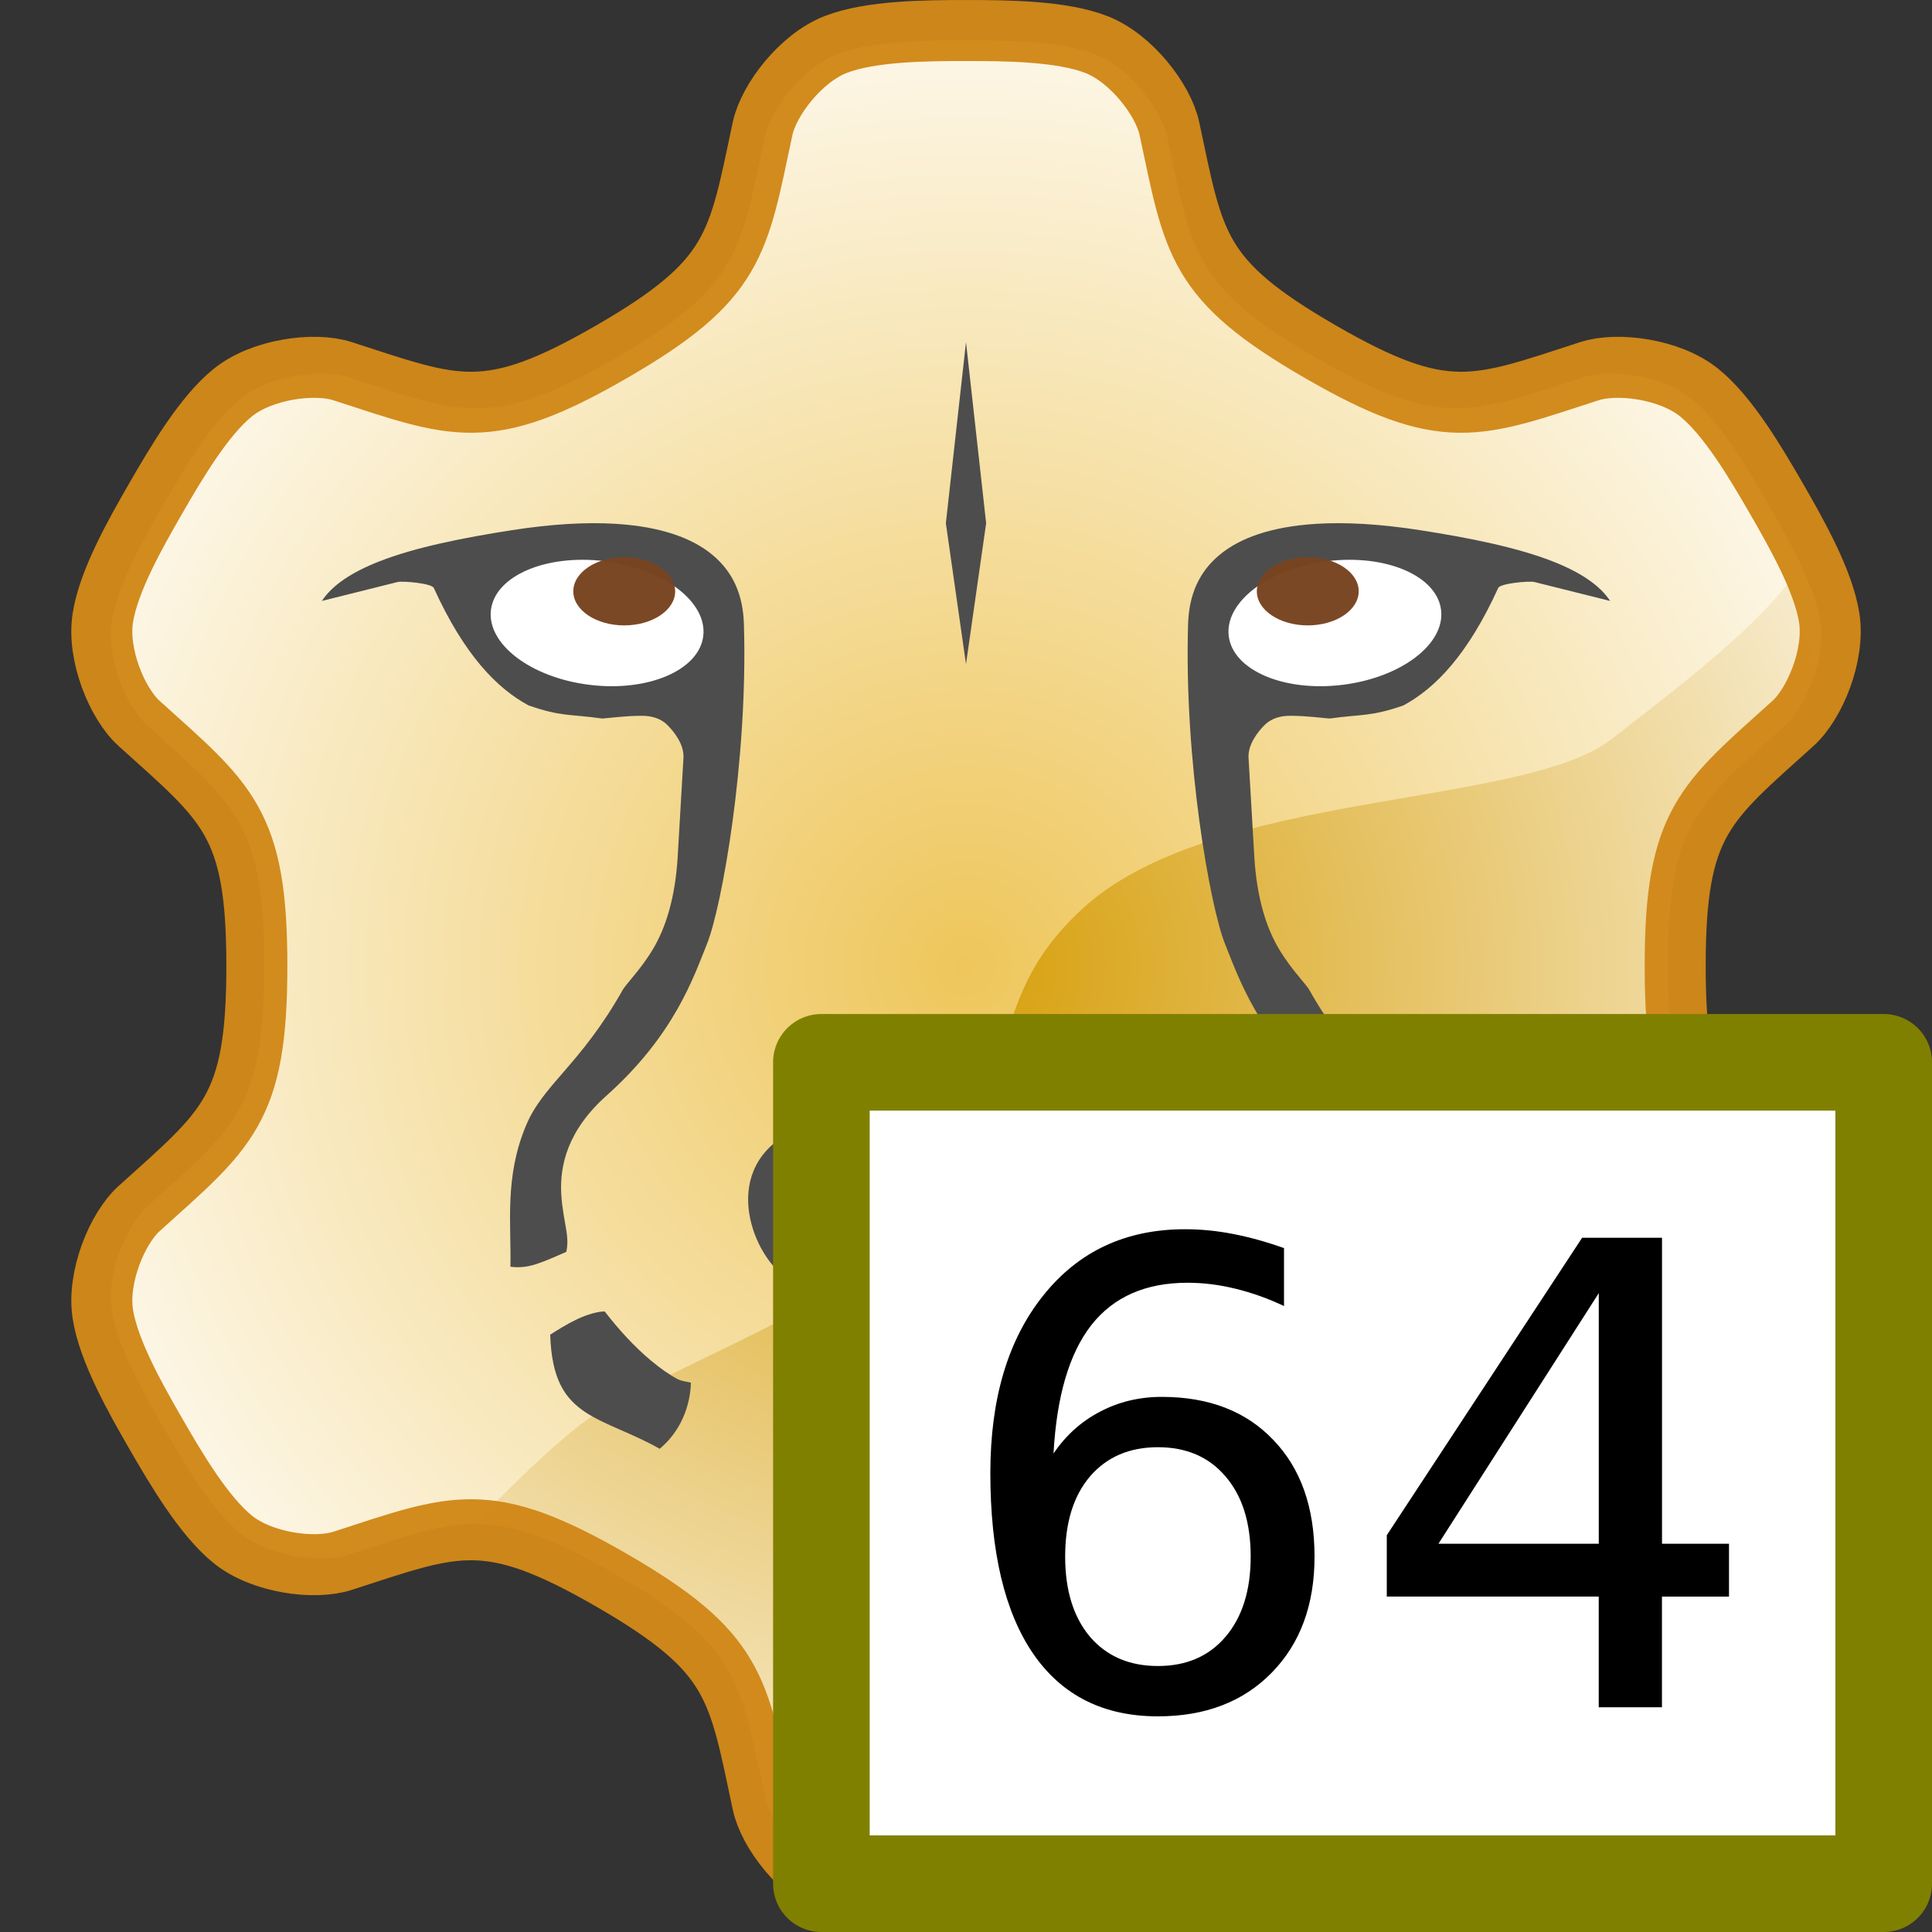 <?xml version="1.0" encoding="UTF-8" standalone="no"?>
<!-- This artwork by R. Eddy Martin is licensed under a Creative Commons Attribution-ShareAlike 4.0 (CC BY-SA) International License.
http://creativecommons.org/licenses/by-sa/4.0/
Based on original pixel artwork by Laurent Jacques.
(http://wiki.lazarus.freepascal.org/Wile64)
Original license unknown, but assumedly covered
under the same license as the Lazarus IDE. -->

<svg
   xmlns:dc="http://purl.org/dc/elements/1.1/"
   xmlns:cc="http://creativecommons.org/ns#"
   xmlns:rdf="http://www.w3.org/1999/02/22-rdf-syntax-ns#"
   xmlns:svg="http://www.w3.org/2000/svg"
   xmlns="http://www.w3.org/2000/svg"
   xmlns:xlink="http://www.w3.org/1999/xlink"
   xmlns:sodipodi="http://sodipodi.sourceforge.net/DTD/sodipodi-0.dtd"
   xmlns:inkscape="http://www.inkscape.org/namespaces/inkscape"
   version="1.1"
   id="svg2"
   viewBox="0 0 40 40"
   height="40"
   width="40"
   sodipodi:docname="laz_yellow_64-40.svg"
   inkscape:version="0.92.4 (5da689c313, 2019-01-14)"
   inkscape:export-filename="laz_yellow_64-40.png"
   inkscape:export-xdpi="96"
   inkscape:export-ydpi="96">
  <rect x="0" y="0" width="40" height="40" fill="#333333" stroke="none"/>
  <sodipodi:namedview
     pagecolor="#ffffff"
     bordercolor="#666666"
     borderopacity="1"
     objecttolerance="10"
     gridtolerance="10"
     guidetolerance="10"
     inkscape:pageopacity="0"
     inkscape:pageshadow="2"
     inkscape:window-width="1920"
     inkscape:window-height="1137"
     id="namedview37"
     showgrid="true"
     inkscape:zoom="23.5"
     inkscape:cx="2.1411987"
     inkscape:cy="20"
     inkscape:window-x="-8"
     inkscape:window-y="-8"
     inkscape:window-maximized="1"
     inkscape:current-layer="svg2"
     inkscape:snap-global="true"
     inkscape:snap-bbox="true"
     inkscape:bbox-paths="true"
     inkscape:bbox-nodes="true"
     inkscape:snap-bbox-edge-midpoints="true"
     inkscape:snap-bbox-midpoints="true"
     inkscape:object-paths="true"
     inkscape:snap-intersection-paths="true"
     inkscape:snap-smooth-nodes="true"
     inkscape:snap-midpoints="true"
     inkscape:snap-object-midpoints="true"
     inkscape:snap-center="true"
     inkscape:snap-page="true"
     showguides="true"
     inkscape:guide-bbox="true">
    <inkscape:grid
       type="xygrid"
       id="grid931"
       spacingx="0.5"
       spacingy="0.5"
       empspacing="2" />
  </sodipodi:namedview>
  <defs
     id="defs4">
    <linearGradient
       id="linearGradient33100-1-6-6">
      <stop
         id="stop33102-7-5-7"
         offset="0"
         style="stop-color:#d79f0b;stop-opacity:1" />
      <stop
         id="stop33104-9-4"
         offset="1"
         style="stop-color:#ffffff;stop-opacity:1" />
    </linearGradient>
    <linearGradient
       id="linearGradient32954-1-4">
      <stop
         style="stop-color:#eec65b;stop-opacity:1"
         offset="0"
         id="stop32956-0-0" />
      <stop
         style="stop-color:#ffffff;stop-opacity:1"
         offset="1"
         id="stop32958-2-6" />
    </linearGradient>
    <radialGradient
       inkscape:collect="always"
       xlink:href="#linearGradient32954-1-4"
       id="radialGradient1011-4"
       cx="24"
       cy="24"
       fx="24"
       fy="24"
       r="21.247"
       gradientTransform="matrix(1.059,0,0,1.059,-5.416,-5.416)"
       gradientUnits="userSpaceOnUse" />
    <radialGradient
       inkscape:collect="always"
       xlink:href="#linearGradient33100-1-6-6"
       id="radialGradient1042-2"
       cx="24"
       cy="23.927"
       fx="24"
       fy="23.927"
       r="21.139"
       gradientTransform="matrix(1.143,-4.0516078e-8,3.9118977e-8,1.104,-7.438,-6.411)"
       gradientUnits="userSpaceOnUse" />
    <linearGradient
       id="linearGradient33100">
      <stop
         style="stop-color:#e28e64;stop-opacity:1"
         offset="0"
         id="stop33102" />
      <stop
         style="stop-color:#ffffff;stop-opacity:1"
         offset="1"
         id="stop33104" />
    </linearGradient>
    <linearGradient
       id="linearGradient32954">
      <stop
         id="stop32956"
         offset="0"
         style="stop-color:#edb89f;stop-opacity:1" />
      <stop
         id="stop32958"
         offset="1"
         style="stop-color:#ffffff;stop-opacity:1" />
    </linearGradient>
  </defs>
  <path
     sodipodi:nodetypes="cccssccccsscssssscssssscssssscssscscc"
     inkscape:connector-curvature="0"
     d="m 32.776,32.187 c 0.573,0.185 1.641,0.043 2.238,-0.434 0.597,-0.478 1.168,-1.448 1.584,-2.17 0.417,-0.722 0.972,-1.701 1.087,-2.457 0.115,-0.756 -0.296,-1.752 -0.743,-2.155 C 35.136,23.34 34.529,22.954 34.53,20 34.529,17.046 35.136,16.66 36.943,15.029 37.39,14.626 37.801,13.63 37.686,12.874 37.57,12.118 37.015,11.139 36.599,10.417 36.182,9.696 35.612,8.725 35.014,8.248 34.417,7.77 33.35,7.628 32.776,7.813 30.461,8.562 29.823,8.895 27.265,7.418 24.706,5.941 24.676,5.222 24.167,2.843 24.041,2.253 23.384,1.4 22.671,1.122 21.959,0.843 20.833,0.835 20,0.835 c -0.833,0 -1.959,0.009 -2.671,0.287 -0.713,0.278 -1.369,1.132 -1.495,1.721 -0.509,2.38 -0.54,3.099 -3.098,4.575 C 10.177,8.895 9.539,8.562 7.224,7.813 6.65,7.628 5.583,7.77 4.986,8.248 4.388,8.725 3.818,9.696 3.401,10.417 2.985,11.139 2.43,12.118 2.314,12.874 2.199,13.63 2.61,14.626 3.057,15.029 4.863,16.66 5.471,17.046 5.47,20 c 4.958e-4,2.954 -0.607,3.34 -2.413,4.971 -0.447,0.404 -0.858,1.399 -0.743,2.155 0.115,0.756 0.67,1.735 1.087,2.457 0.417,0.722 0.987,1.692 1.584,2.17 0.597,0.478 1.665,0.62 2.238,0.434 2.315,-0.749 2.954,-1.082 5.512,0.395 2.558,1.476 2.589,2.196 3.098,4.575 0.126,0.589 0.783,1.443 1.495,1.721 0.713,0.278 1.838,0.287 2.671,0.287 0.833,1e-6 1.959,-0.009 2.671,-0.287 0.713,-0.278 1.369,-1.132 1.495,-1.721 0.509,-2.38 0.54,-3.099 3.098,-4.575 2.558,-1.477 3.196,-1.144 5.512,-0.395 z"
     style="fill:url(#radialGradient1011-4);fill-opacity:1.0;stroke:none;stroke-width:1.667;stroke-linecap:butt;stroke-linejoin:round;stroke-miterlimit:4;stroke-dasharray:none;stroke-opacity:1"
     id="path1003-8" />
  <path
     inkscape:connector-curvature="0"
     style="fill:url(#radialGradient1042-2);fill-opacity:1.0;stroke:none;stroke-width:1.667;stroke-linecap:butt;stroke-linejoin:round;stroke-miterlimit:4;stroke-dasharray:none;stroke-opacity:1"
     d="m 15.304,4.946 c -0.113,0.291 -0.266,0.55 -0.452,0.801 0.187,-0.251 0.339,-0.509 0.452,-0.801 z m 9.391,0 c 0.113,0.291 0.265,0.55 0.452,0.801 C 24.961,5.496 24.809,5.237 24.696,4.946 Z M 3.402,10.417 c -0.312,0.541 -0.703,1.227 -0.928,1.855 0.224,-0.628 0.615,-1.314 0.928,-1.855 z m 33.197,0 c 0.218,0.378 0.472,0.827 0.684,1.278 -0.211,-0.451 -0.465,-0.899 -0.684,-1.278 z m 0.684,1.278 c -0.718,1.186 -2.664,2.628 -3.913,3.604 -1.853,1.446 -8.307,1.038 -10.983,3.537 -2.178,2.034 -0.914,3.463 -3.976,6.955 -1.054,1.201 -3.879,2.258 -5.91,3.377 -0.613,0.338 -1.652,1.323 -2.686,2.388 0.792,-0.01 1.602,0.267 2.922,1.029 2.558,1.476 2.588,2.196 3.097,4.575 0.126,0.589 0.783,1.442 1.496,1.72 0.713,0.278 1.838,0.286 2.671,0.286 0.833,10e-7 1.958,-0.008 2.671,-0.286 0.713,-0.278 1.37,-1.131 1.496,-1.72 0.509,-2.38 0.539,-3.099 3.097,-4.575 2.558,-1.477 3.197,-1.145 5.513,-0.396 0.573,0.185 1.641,0.043 2.238,-0.435 0.597,-0.478 1.167,-1.448 1.584,-2.17 0.417,-0.722 0.972,-1.702 1.087,-2.458 0.115,-0.756 -0.295,-1.751 -0.742,-2.155 C 35.137,23.34 34.529,22.954 34.53,20 c -4.95e-4,-2.954 0.607,-3.34 2.414,-4.971 0.447,-0.404 0.858,-1.399 0.742,-2.155 -0.055,-0.36 -0.212,-0.771 -0.404,-1.18 z M 2.474,27.728 c 0.224,0.628 0.615,1.314 0.928,1.855 -0.312,-0.541 -0.703,-1.227 -0.928,-1.855 z"
     id="path1026-0" />
  <g
     id="g935-7"
     transform="matrix(0.833,0,0,0.833,6.6017445e-5,26.667)" />
  <path
     sodipodi:nodetypes="csscccsscc"
     inkscape:connector-curvature="0"
     d="m 19.902,29.265 c 1.235,-0.977 2.026,-1.839 3.601,-2.8 0.686,-0.418 1.419,-2.172 0,-2.985 -0.621,-0.356 -1.303,-0.604 -3.601,0.015 z m 0,0 c -1.235,-0.977 -2.026,-1.839 -3.601,-2.8 -0.686,-0.418 -1.419,-2.172 0,-2.985 0.621,-0.356 1.303,-0.604 3.601,0.015 z"
     style="fill:#4d4d4d;stroke:none;stroke-width:0.185px;stroke-linecap:butt;stroke-linejoin:miter;stroke-opacity:1"
     id="path4907-6" />
  <g
     id="g1098-0"
     transform="matrix(0.833,0,0,0.826,6.6017445e-5,0.094)"
     style="stroke-width:1.004">
    <path
       sodipodi:nodetypes="ccscccccccsssscsccccccsccccc"
       inkscape:connector-curvature="0"
       id="path1043"
       d="m 15.324,13.017 c -0.732,-0.047 -1.599,6.64e-4 -2.606,0.159 -1.199,0.189 -2.395,0.426 -3.302,0.786 C 8.743,14.229 8.255,14.555 8,14.949 l 1.881,-0.474 c 0.124,-0.032 0.848,0.031 0.901,0.149 0.754,1.672 1.563,2.515 2.36,2.946 0.814,0.283 1.016,0.212 1.826,0.326 0.158,-0.008 0.572,-0.07 0.99,-0.068 0.209,6.37e-4 0.444,0.049 0.622,0.224 0.178,0.175 0.427,0.498 0.407,0.833 l -0.143,2.47 c -0.06,1.032 -0.298,1.793 -0.622,2.333 -0.162,0.27 -0.33,0.486 -0.467,0.654 -0.138,0.169 -0.247,0.3 -0.273,0.348 -0.537,0.962 -1.045,1.565 -1.462,2.051 -0.417,0.486 -0.733,0.846 -0.944,1.352 -0.543,1.298 -0.366,2.479 -0.39,3.543 0.16,0.023 0.376,0.026 0.655,-0.069 0.283,-0.096 0.526,-0.213 0.735,-0.303 0.028,-0.132 0.038,-0.286 0.004,-0.509 -0.04,-0.264 -0.11,-0.582 -0.13,-0.939 -0.04,-0.715 0.156,-1.595 1.123,-2.466 1.692,-1.523 2.169,-2.98 2.498,-3.802 0.37,-0.926 1.022,-4.598 0.919,-8.017 -0.022,-0.738 -0.272,-1.307 -0.778,-1.733 -0.505,-0.427 -1.29,-0.71 -2.387,-0.78 z"
       style="fill:#4d4d4d;fill-opacity:1;stroke:none;stroke-width:2.749px;stroke-linecap:butt;stroke-linejoin:miter;stroke-opacity:1" />
    <path
       id="path1045"
       d="m 15.029,32.758 c -0.148,-3.14e-4 -0.407,0.062 -0.682,0.193 -0.253,0.121 -0.482,0.266 -0.672,0.389 0.035,1.129 0.371,1.607 0.877,1.945 0.483,0.323 1.164,0.524 1.844,0.916 0.154,-0.13 0.35,-0.332 0.51,-0.633 0.162,-0.306 0.258,-0.667 0.266,-1.025 -0.112,-0.031 -0.225,-0.032 -0.34,-0.094 -0.209,-0.113 -0.429,-0.272 -0.652,-0.459 -0.409,-0.342 -0.813,-0.791 -1.15,-1.232 z"
       style="fill:#4d4d4d;stroke:none;stroke-width:2.749px;stroke-linecap:butt;stroke-linejoin:miter;stroke-opacity:1"
       inkscape:connector-curvature="0" />
    <ellipse
       transform="matrix(0.992,0.123,-0.12,0.993,0,0)"
       ry="1.561"
       rx="2.66"
       cy="13.555"
       cx="16.6"
       id="ellipse1051"
       style="opacity:1;fill:#ffffff;fill-opacity:1;stroke:none;stroke-width:13.746;stroke-linecap:round;stroke-linejoin:round;stroke-miterlimit:4;stroke-dasharray:none;stroke-opacity:1;paint-order:normal" />
    <ellipse
       ry="0.855"
       rx="1.266"
       style="opacity:1;fill:#784421;fill-opacity:0.976;stroke:none;stroke-width:7.021;stroke-linecap:butt;stroke-linejoin:round;stroke-miterlimit:4;stroke-dasharray:none;stroke-opacity:0.976;paint-order:normal"
       id="circle865"
       cx="15.515"
       cy="14.707" />
  </g>
  <g
     id="g935-1-8"
     transform="matrix(0.833,0,0,0.833,-50.795,8.623)" />
  <path
     id="path989-7"
     style="fill:none;stroke:#d18819;stroke-width:1.263;stroke-linecap:butt;stroke-linejoin:round;stroke-miterlimit:4;stroke-dasharray:none;stroke-opacity:0.976"
     d="m 32.911,32.316 c 0.579,0.187 1.658,0.044 2.262,-0.439 0.604,-0.483 1.18,-1.463 1.601,-2.193 0.421,-0.729 0.982,-1.719 1.098,-2.483 0.117,-0.764 -0.299,-1.77 -0.751,-2.178 C 35.296,23.375 34.683,22.985 34.683,20 c -5.01e-4,-2.985 0.613,-3.375 2.439,-5.023 0.452,-0.408 0.867,-1.414 0.751,-2.178 -0.117,-0.764 -0.677,-1.754 -1.098,-2.483 C 36.353,9.587 35.777,8.606 35.173,8.123 34.569,7.64 33.491,7.497 32.911,7.684 30.571,8.441 29.926,8.778 27.342,7.285 24.756,5.793 24.725,5.066 24.211,2.661 24.083,2.066 23.42,1.203 22.7,0.922 21.979,0.641 20.842,0.632 20,0.632 c -0.842,0 -1.979,0.009 -2.7,0.29 C 16.58,1.203 15.917,2.066 15.789,2.661 15.275,5.066 15.244,5.793 12.658,7.285 10.074,8.778 9.429,8.441 7.089,7.684 6.509,7.497 5.431,7.64 4.827,8.123 4.223,8.606 3.647,9.587 3.226,10.316 c -0.421,0.729 -0.982,1.719 -1.098,2.483 -0.117,0.764 0.299,1.77 0.751,2.178 1.826,1.648 2.439,2.038 2.439,5.023 5.01e-4,2.985 -0.613,3.375 -2.439,5.023 -0.452,0.408 -0.867,1.414 -0.751,2.178 0.117,0.764 0.677,1.754 1.098,2.483 0.421,0.729 0.998,1.71 1.601,2.193 0.604,0.483 1.682,0.626 2.262,0.439 2.34,-0.757 2.985,-1.093 5.57,0.399 2.585,1.492 2.617,2.219 3.131,4.624 0.127,0.595 0.791,1.458 1.511,1.739 0.72,0.281 1.857,0.29 2.7,0.29 0.842,0 1.979,-0.009 2.7,-0.29 0.72,-0.281 1.384,-1.144 1.511,-1.739 0.514,-2.405 0.546,-3.132 3.131,-4.624 2.585,-1.493 3.23,-1.157 5.57,-0.399 z"
     inkscape:connector-curvature="0"
     sodipodi:nodetypes="cccssccccsscssssscssssscssssscssscscc" />
  <g
     style="stroke-width:1.004"
     transform="matrix(-0.833,0,0,0.826,40,0.094)"
     id="g1108-5">
    <path
       style="fill:#4d4d4d;fill-opacity:1;stroke:none;stroke-width:2.749px;stroke-linecap:butt;stroke-linejoin:miter;stroke-opacity:1"
       d="m 15.324,13.017 c -0.732,-0.047 -1.599,6.64e-4 -2.606,0.159 -1.199,0.189 -2.395,0.426 -3.302,0.786 C 8.743,14.229 8.255,14.555 8,14.949 l 1.881,-0.474 c 0.124,-0.032 0.848,0.031 0.901,0.149 0.754,1.672 1.563,2.515 2.36,2.946 0.814,0.283 1.016,0.212 1.826,0.326 0.158,-0.008 0.572,-0.07 0.99,-0.068 0.209,6.37e-4 0.444,0.049 0.622,0.224 0.178,0.175 0.427,0.498 0.407,0.833 l -0.143,2.47 c -0.06,1.032 -0.298,1.793 -0.622,2.333 -0.162,0.27 -0.33,0.486 -0.467,0.654 -0.138,0.169 -0.247,0.3 -0.273,0.348 -0.537,0.962 -1.045,1.565 -1.462,2.051 -0.417,0.486 -0.733,0.846 -0.944,1.352 -0.543,1.298 -0.366,2.479 -0.39,3.543 0.16,0.023 0.376,0.026 0.655,-0.069 0.283,-0.096 0.526,-0.213 0.735,-0.303 0.028,-0.132 0.038,-0.286 0.004,-0.509 -0.04,-0.264 -0.11,-0.582 -0.13,-0.939 -0.04,-0.715 0.156,-1.595 1.123,-2.466 1.692,-1.523 2.169,-2.98 2.498,-3.802 0.37,-0.926 1.022,-4.598 0.919,-8.017 -0.022,-0.738 -0.272,-1.307 -0.778,-1.733 -0.505,-0.427 -1.29,-0.71 -2.387,-0.78 z"
       id="path1100-1"
       inkscape:connector-curvature="0"
       sodipodi:nodetypes="ccscccccccsssscsccccccsccccc" />
    <path
       inkscape:connector-curvature="0"
       style="fill:#4d4d4d;stroke:none;stroke-width:2.749px;stroke-linecap:butt;stroke-linejoin:miter;stroke-opacity:1"
       d="m 15.029,32.758 c -0.148,-3.14e-4 -0.407,0.062 -0.682,0.193 -0.253,0.121 -0.482,0.266 -0.672,0.389 0.035,1.129 0.371,1.607 0.877,1.945 0.483,0.323 1.164,0.524 1.844,0.916 0.154,-0.13 0.35,-0.332 0.51,-0.633 0.162,-0.306 0.258,-0.667 0.266,-1.025 -0.112,-0.031 -0.225,-0.032 -0.34,-0.094 -0.209,-0.113 -0.429,-0.272 -0.652,-0.459 -0.409,-0.342 -0.813,-0.791 -1.15,-1.232 z"
       id="path1102-9" />
    <ellipse
       style="opacity:1;fill:#ffffff;fill-opacity:1;stroke:none;stroke-width:13.746;stroke-linecap:round;stroke-linejoin:round;stroke-miterlimit:4;stroke-dasharray:none;stroke-opacity:1;paint-order:normal"
       id="ellipse1104-0"
       cx="16.6"
       cy="13.555"
       rx="2.66"
       ry="1.561"
       transform="matrix(0.992,0.123,-0.12,0.993,0,0)" />
    <ellipse
       cy="14.707"
       cx="15.515"
       id="ellipse1106-6"
       style="opacity:1;fill:#784421;fill-opacity:0.976;stroke:none;stroke-width:7.021;stroke-linecap:butt;stroke-linejoin:round;stroke-miterlimit:4;stroke-dasharray:none;stroke-opacity:0.976;paint-order:normal"
       rx="1.266"
       ry="0.855" />
  </g>
  <path
     style="fill:#4d4d4d;stroke:none;stroke-width:0.833px;stroke-linecap:butt;stroke-linejoin:miter;stroke-opacity:1"
     d="M 20,7.083 19.583,10.833 20,13.75 20.417,10.833 Z"
     id="path1110-9"
     inkscape:connector-curvature="0"
     sodipodi:nodetypes="ccccc" />
  <g
     id="g935-19"
     transform="translate(0,24)" />
  <g
     id="g935-1-0"
     transform="translate(-60.954,2.348)" />
  <g
     id="g935"
     transform="translate(0,24)" />
  <g
     id="g935-1"
     transform="translate(-60.954,2.348)" />
  <g
     id="g935-0"
     transform="translate(-36.988,7.995)" />
  <g
     id="g935-9"
     transform="translate(-32,12)" />
  <g
     aria-label="7"
     style="font-style:normal;font-weight:normal;font-size:10.667px;line-height:25px;font-family:sans-serif;letter-spacing:0px;word-spacing:0px;fill:#000000;fill-opacity:1;stroke:none;stroke-width:1px;stroke-linecap:butt;stroke-linejoin:miter;stroke-opacity:1"
     id="text846"
     transform="translate(-747.532,-1194.042)" />
  <g
     aria-label="7"
     style="font-style:normal;font-weight:normal;font-size:10.667px;line-height:25px;font-family:sans-serif;letter-spacing:0px;word-spacing:0px;fill:#000000;fill-opacity:1;stroke:none;stroke-width:1px;stroke-linecap:butt;stroke-linejoin:miter;stroke-opacity:1"
     id="text846-8"
     transform="translate(-773.551,-1198.748)" />
  <g
     aria-label="7"
     style="font-style:normal;font-weight:normal;font-size:10.667px;line-height:25px;font-family:sans-serif;letter-spacing:0px;word-spacing:0px;fill:#000000;fill-opacity:1;stroke:none;stroke-width:1px;stroke-linecap:butt;stroke-linejoin:miter;stroke-opacity:1"
     id="text846-7"
     transform="translate(-802.012,-1223.897)" />
  <g
     aria-label="7"
     style="font-style:normal;font-weight:normal;font-size:10.667px;line-height:25px;font-family:sans-serif;letter-spacing:0px;word-spacing:0px;fill:#000000;fill-opacity:1;stroke:none;stroke-width:1px;stroke-linecap:butt;stroke-linejoin:miter;stroke-opacity:1"
     id="text846-8-6"
     transform="translate(-828.031,-1228.603)" />
  <g
     aria-label="7"
     style="font-style:normal;font-weight:normal;font-size:10.667px;line-height:25px;font-family:sans-serif;letter-spacing:0px;word-spacing:0px;fill:#000000;fill-opacity:1;stroke:none;stroke-width:1px;stroke-linecap:butt;stroke-linejoin:miter;stroke-opacity:1"
     id="text846-6"
     transform="translate(-796.532,-1194.042)" />
  <g
     aria-label="7"
     style="font-style:normal;font-weight:normal;font-size:10.667px;line-height:25px;font-family:sans-serif;letter-spacing:0px;word-spacing:0px;fill:#000000;fill-opacity:1;stroke:none;stroke-width:1px;stroke-linecap:butt;stroke-linejoin:miter;stroke-opacity:1"
     id="text846-8-7"
     transform="translate(-822.551,-1198.748)" />
  <g
     aria-label="7"
     style="font-style:normal;font-weight:normal;font-size:10.667px;line-height:25px;font-family:sans-serif;letter-spacing:0px;word-spacing:0px;fill:#000000;fill-opacity:1;stroke:none;stroke-width:1px;stroke-linecap:butt;stroke-linejoin:miter;stroke-opacity:1"
     id="text846-7-3"
     transform="translate(-851.012,-1223.897)" />
  <g
     aria-label="7"
     style="font-style:normal;font-weight:normal;font-size:10.667px;line-height:25px;font-family:sans-serif;letter-spacing:0px;word-spacing:0px;fill:#000000;fill-opacity:1;stroke:none;stroke-width:1px;stroke-linecap:butt;stroke-linejoin:miter;stroke-opacity:1"
     id="text846-8-6-7"
     transform="translate(-877.031,-1228.603)" />
  <g
     aria-label="7"
     style="font-style:normal;font-weight:normal;font-size:10.667px;line-height:25px;font-family:sans-serif;letter-spacing:0px;word-spacing:0px;fill:#000000;fill-opacity:1;stroke:none;stroke-width:1px;stroke-linecap:butt;stroke-linejoin:miter;stroke-opacity:1"
     id="text846-3"
     transform="translate(-739.33,-1179.206)" />
  <g
     aria-label="7"
     style="font-style:normal;font-weight:normal;font-size:10.667px;line-height:25px;font-family:sans-serif;letter-spacing:0px;word-spacing:0px;fill:#000000;fill-opacity:1;stroke:none;stroke-width:1px;stroke-linecap:butt;stroke-linejoin:miter;stroke-opacity:1"
     id="text846-8-1"
     transform="translate(-765.349,-1183.911)" />
  <g
     aria-label="7"
     style="font-style:normal;font-weight:normal;font-size:10.667px;line-height:25px;font-family:sans-serif;letter-spacing:0px;word-spacing:0px;fill:#000000;fill-opacity:1;stroke:none;stroke-width:1px;stroke-linecap:butt;stroke-linejoin:miter;stroke-opacity:1"
     id="text846-7-5"
     transform="translate(-793.811,-1209.061)" />
  <g
     aria-label="7"
     style="font-style:normal;font-weight:normal;font-size:10.667px;line-height:25px;font-family:sans-serif;letter-spacing:0px;word-spacing:0px;fill:#000000;fill-opacity:1;stroke:none;stroke-width:1px;stroke-linecap:butt;stroke-linejoin:miter;stroke-opacity:1"
     id="text846-8-6-5"
     transform="translate(-819.829,-1213.766)" />
  <g
     aria-label="7"
     style="font-style:normal;font-weight:normal;font-size:10.667px;line-height:25px;font-family:sans-serif;letter-spacing:0px;word-spacing:0px;fill:#000000;fill-opacity:1;stroke:none;stroke-width:1px;stroke-linecap:butt;stroke-linejoin:miter;stroke-opacity:1"
     id="text846-9"
     transform="translate(-781.382,-1172.36)" />
  <g
     aria-label="7"
     style="font-style:normal;font-weight:normal;font-size:10.667px;line-height:25px;font-family:sans-serif;letter-spacing:0px;word-spacing:0px;fill:#000000;fill-opacity:1;stroke:none;stroke-width:1px;stroke-linecap:butt;stroke-linejoin:miter;stroke-opacity:1"
     id="text846-8-2"
     transform="translate(-807.4,-1177.065)" />
  <g
     aria-label="7"
     style="font-style:normal;font-weight:normal;font-size:10.667px;line-height:25px;font-family:sans-serif;letter-spacing:0px;word-spacing:0px;fill:#000000;fill-opacity:1;stroke:none;stroke-width:1px;stroke-linecap:butt;stroke-linejoin:miter;stroke-opacity:1"
     id="text846-7-0"
     transform="translate(-835.862,-1202.215)" />
  <g
     aria-label="7"
     style="font-style:normal;font-weight:normal;font-size:10.667px;line-height:25px;font-family:sans-serif;letter-spacing:0px;word-spacing:0px;fill:#000000;fill-opacity:1;stroke:none;stroke-width:1px;stroke-linecap:butt;stroke-linejoin:miter;stroke-opacity:1"
     id="text846-8-6-2"
     transform="translate(-861.88,-1206.92)" />
  <g
     id="g4866"
     transform="translate(0.003,-0.003)">
    <g
       transform="matrix(0.833,0,0,0.833,6.6017445e-5,26.667)"
       id="g935-7-1" />
    <g
       transform="matrix(0.833,0,0,0.833,-50.795,8.623)"
       id="g935-1-8-0" />
    <g
       transform="translate(0,24)"
       id="g935-9-4" />
    <g
       transform="translate(-60.954,2.348)"
       id="g935-1-7" />
    <g
       transform="translate(0,24)"
       id="g935-10" />
    <g
       transform="translate(-71.353,9.309)"
       id="g935-9-1" />
    <g
       transform="translate(-116.587,-6.334)"
       id="g935-6" />
    <g
       transform="matrix(0.667,0,0,0.667,-71.353,14.642)"
       id="g935-66" />
    <g
       transform="matrix(0.667,0,0,0.667,-111.989,0.207)"
       id="g935-1-4" />
    <g
       transform="translate(-108.622,6.436)"
       id="g935-2" />
    <g
       transform="translate(-153.856,-9.206)"
       id="g935-6-9" />
    <g
       transform="translate(-148.627,-1.825)"
       id="g935-64" />
    <g
       transform="translate(-157.6,-3.079)"
       id="g935-1-8-7" />
    <g
       transform="translate(-873.132,-1209.121)"
       id="text846-68"
       style="font-style:normal;font-weight:normal;font-size:10.667px;line-height:25px;font-family:sans-serif;letter-spacing:0px;word-spacing:0px;fill:#000000;fill-opacity:1;stroke:none;stroke-width:1px;stroke-linecap:butt;stroke-linejoin:miter;stroke-opacity:1"
       aria-label="7" />
    <g
       transform="translate(-899.151,-1213.826)"
       id="text846-8-62"
       style="font-style:normal;font-weight:normal;font-size:10.667px;line-height:25px;font-family:sans-serif;letter-spacing:0px;word-spacing:0px;fill:#000000;fill-opacity:1;stroke:none;stroke-width:1px;stroke-linecap:butt;stroke-linejoin:miter;stroke-opacity:1"
       aria-label="7" />
    <g
       transform="translate(-927.613,-1238.976)"
       id="text846-7-6"
       style="font-style:normal;font-weight:normal;font-size:10.667px;line-height:25px;font-family:sans-serif;letter-spacing:0px;word-spacing:0px;fill:#000000;fill-opacity:1;stroke:none;stroke-width:1px;stroke-linecap:butt;stroke-linejoin:miter;stroke-opacity:1"
       aria-label="7" />
    <g
       transform="translate(-953.631,-1243.681)"
       id="text846-8-6-9"
       style="font-style:normal;font-weight:normal;font-size:10.667px;line-height:25px;font-family:sans-serif;letter-spacing:0px;word-spacing:0px;fill:#000000;fill-opacity:1;stroke:none;stroke-width:1px;stroke-linecap:butt;stroke-linejoin:miter;stroke-opacity:1"
       aria-label="7" />
    <g
       transform="translate(-922.132,-1209.121)"
       id="text846-6-5"
       style="font-style:normal;font-weight:normal;font-size:10.667px;line-height:25px;font-family:sans-serif;letter-spacing:0px;word-spacing:0px;fill:#000000;fill-opacity:1;stroke:none;stroke-width:1px;stroke-linecap:butt;stroke-linejoin:miter;stroke-opacity:1"
       aria-label="7" />
    <g
       transform="translate(-948.151,-1213.826)"
       id="text846-8-7-4"
       style="font-style:normal;font-weight:normal;font-size:10.667px;line-height:25px;font-family:sans-serif;letter-spacing:0px;word-spacing:0px;fill:#000000;fill-opacity:1;stroke:none;stroke-width:1px;stroke-linecap:butt;stroke-linejoin:miter;stroke-opacity:1"
       aria-label="7" />
    <g
       transform="translate(-976.613,-1238.976)"
       id="text846-7-3-6"
       style="font-style:normal;font-weight:normal;font-size:10.667px;line-height:25px;font-family:sans-serif;letter-spacing:0px;word-spacing:0px;fill:#000000;fill-opacity:1;stroke:none;stroke-width:1px;stroke-linecap:butt;stroke-linejoin:miter;stroke-opacity:1"
       aria-label="7" />
    <g
       transform="translate(-1002.631,-1243.681)"
       id="text846-8-6-7-7"
       style="font-style:normal;font-weight:normal;font-size:10.667px;line-height:25px;font-family:sans-serif;letter-spacing:0px;word-spacing:0px;fill:#000000;fill-opacity:1;stroke:none;stroke-width:1px;stroke-linecap:butt;stroke-linejoin:miter;stroke-opacity:1"
       aria-label="7" />
    <g
       transform="translate(-864.93,-1194.284)"
       id="text846-3-3"
       style="font-style:normal;font-weight:normal;font-size:10.667px;line-height:25px;font-family:sans-serif;letter-spacing:0px;word-spacing:0px;fill:#000000;fill-opacity:1;stroke:none;stroke-width:1px;stroke-linecap:butt;stroke-linejoin:miter;stroke-opacity:1"
       aria-label="7" />
    <g
       transform="translate(-890.949,-1198.989)"
       id="text846-8-1-3"
       style="font-style:normal;font-weight:normal;font-size:10.667px;line-height:25px;font-family:sans-serif;letter-spacing:0px;word-spacing:0px;fill:#000000;fill-opacity:1;stroke:none;stroke-width:1px;stroke-linecap:butt;stroke-linejoin:miter;stroke-opacity:1"
       aria-label="7" />
    <g
       transform="translate(-919.411,-1224.139)"
       id="text846-7-5-0"
       style="font-style:normal;font-weight:normal;font-size:10.667px;line-height:25px;font-family:sans-serif;letter-spacing:0px;word-spacing:0px;fill:#000000;fill-opacity:1;stroke:none;stroke-width:1px;stroke-linecap:butt;stroke-linejoin:miter;stroke-opacity:1"
       aria-label="7" />
    <g
       transform="translate(-945.429,-1228.844)"
       id="text846-8-6-5-5"
       style="font-style:normal;font-weight:normal;font-size:10.667px;line-height:25px;font-family:sans-serif;letter-spacing:0px;word-spacing:0px;fill:#000000;fill-opacity:1;stroke:none;stroke-width:1px;stroke-linecap:butt;stroke-linejoin:miter;stroke-opacity:1"
       aria-label="7" />
    <g
       transform="translate(-906.982,-1187.438)"
       id="text846-9-1"
       style="font-style:normal;font-weight:normal;font-size:10.667px;line-height:25px;font-family:sans-serif;letter-spacing:0px;word-spacing:0px;fill:#000000;fill-opacity:1;stroke:none;stroke-width:1px;stroke-linecap:butt;stroke-linejoin:miter;stroke-opacity:1"
       aria-label="7" />
    <g
       transform="translate(-933,-1192.144)"
       id="text846-8-2-7"
       style="font-style:normal;font-weight:normal;font-size:10.667px;line-height:25px;font-family:sans-serif;letter-spacing:0px;word-spacing:0px;fill:#000000;fill-opacity:1;stroke:none;stroke-width:1px;stroke-linecap:butt;stroke-linejoin:miter;stroke-opacity:1"
       aria-label="7" />
    <g
       transform="translate(-961.462,-1217.293)"
       id="text846-7-0-0"
       style="font-style:normal;font-weight:normal;font-size:10.667px;line-height:25px;font-family:sans-serif;letter-spacing:0px;word-spacing:0px;fill:#000000;fill-opacity:1;stroke:none;stroke-width:1px;stroke-linecap:butt;stroke-linejoin:miter;stroke-opacity:1"
       aria-label="7" />
    <g
       transform="translate(-987.481,-1221.999)"
       id="text846-8-6-2-5"
       style="font-style:normal;font-weight:normal;font-size:10.667px;line-height:25px;font-family:sans-serif;letter-spacing:0px;word-spacing:0px;fill:#000000;fill-opacity:1;stroke:none;stroke-width:1px;stroke-linecap:butt;stroke-linejoin:miter;stroke-opacity:1"
       aria-label="7" />
    <g
       transform="translate(-71.353,9.309)"
       id="g935-3" />
    <g
       transform="translate(-142.127,-23.517)"
       id="g935-9-2" />
    <g
       transform="translate(-142.127,-23.517)"
       id="g981-3"
       style="stroke:#264769;stroke-opacity:1" />
    <g
       inkscape:transform-center-x="5.0809228"
       transform="rotate(-60,-83.43,119.327)"
       inkscape:transform-center-y="-2.5"
       id="g987-9"
       style="stroke:#264769;stroke-opacity:1" />
    <g
       id="g993-9"
       inkscape:transform-center-y="2.5"
       transform="rotate(-120,-69.852,37.27)"
       inkscape:transform-center-x="5.0809229"
       style="stroke:#264769;stroke-opacity:1" />
    <g
       transform="rotate(-180,-63.063,-3.759)"
       inkscape:transform-center-y="6.325"
       id="g999-1"
       style="stroke:#264769;stroke-opacity:1" />
    <g
       inkscape:transform-center-x="-5.0809228"
       id="g1006-6"
       inkscape:transform-center-y="2.5"
       transform="rotate(120,-56.275,-44.787)"
       style="stroke:#264769;stroke-opacity:1" />
    <g
       transform="translate(-174.127,-19.517)"
       id="g935-1-6" />
    <g
       transform="translate(-197.71,-31.398)"
       id="g935-6-3" />
    <g
       transform="translate(-142.127,-23.517)"
       id="g935-20" />
    <g
       transform="translate(-142.127,-23.517)"
       id="g981"
       style="stroke:#264769;stroke-opacity:1" />
    <g
       inkscape:transform-center-x="5.0809228"
       transform="rotate(-60,-83.43,119.327)"
       inkscape:transform-center-y="-2.5"
       id="g987"
       style="stroke:#264769;stroke-opacity:1" />
    <g
       id="g993"
       inkscape:transform-center-y="2.5"
       transform="rotate(-120,-69.852,37.27)"
       inkscape:transform-center-x="5.0809229"
       style="stroke:#264769;stroke-opacity:1" />
    <g
       transform="rotate(-180,-63.063,-3.759)"
       inkscape:transform-center-y="6.325"
       id="g999"
       style="stroke:#264769;stroke-opacity:1" />
    <g
       inkscape:transform-center-x="-5.0809228"
       id="g1006"
       inkscape:transform-center-y="2.5"
       transform="rotate(120,-56.275,-44.787)"
       style="stroke:#264769;stroke-opacity:1" />
    <g
       transform="translate(-174.127,-19.517)"
       id="g935-1-1" />
    <rect
       y="21.997"
       x="17.003"
       height="17.006"
       width="21.994"
       id="rect849"
       style="opacity:1;fill:#ffffff;fill-opacity:1;stroke:#808000;stroke-width:2;stroke-linecap:butt;stroke-linejoin:round;stroke-miterlimit:4;stroke-dasharray:none;stroke-opacity:1;paint-order:normal" />
    <g
       transform="translate(-0.431,0.85)"
       id="text891"
       style="font-style:normal;font-weight:normal;font-size:13.333px;line-height:1.25;font-family:sans-serif;letter-spacing:0px;word-spacing:0px;fill:#000000;fill-opacity:1;stroke:none"
       aria-label="64">
      <path
         inkscape:connector-curvature="0"
         id="path893"
         d="m 24.401,29.116 q -0.885,0 -1.406,0.605 -0.514,0.605 -0.514,1.66 0,1.048 0.514,1.66 0.521,0.605 1.406,0.605 0.885,0 1.4,-0.605 0.521,-0.612 0.521,-1.66 0,-1.055 -0.521,-1.66 -0.514,-0.605 -1.4,-0.605 z m 2.611,-4.121 v 1.198 q -0.495,-0.234 -1.003,-0.358 -0.501,-0.124 -0.996,-0.124 -1.302,0 -1.992,0.879 -0.684,0.879 -0.781,2.656 0.384,-0.566 0.964,-0.866 0.579,-0.306 1.276,-0.306 1.465,0 2.311,0.892 0.853,0.885 0.853,2.415 0,1.497 -0.885,2.402 -0.885,0.905 -2.357,0.905 -1.686,0 -2.578,-1.289 -0.892,-1.296 -0.892,-3.75 0,-2.305 1.094,-3.672 1.094,-1.374 2.936,-1.374 0.495,0 0.996,0.098 0.508,0.098 1.055,0.293 z" />
      <path
         inkscape:connector-curvature="0"
         id="path895"
         d="m 33.529,25.926 -3.32,5.189 h 3.32 z m -0.345,-1.146 h 1.654 v 6.335 h 1.387 v 1.094 H 34.837 V 34.5 h -1.309 v -2.292 h -4.388 v -1.27 z" />
    </g>
  </g>
</svg>
